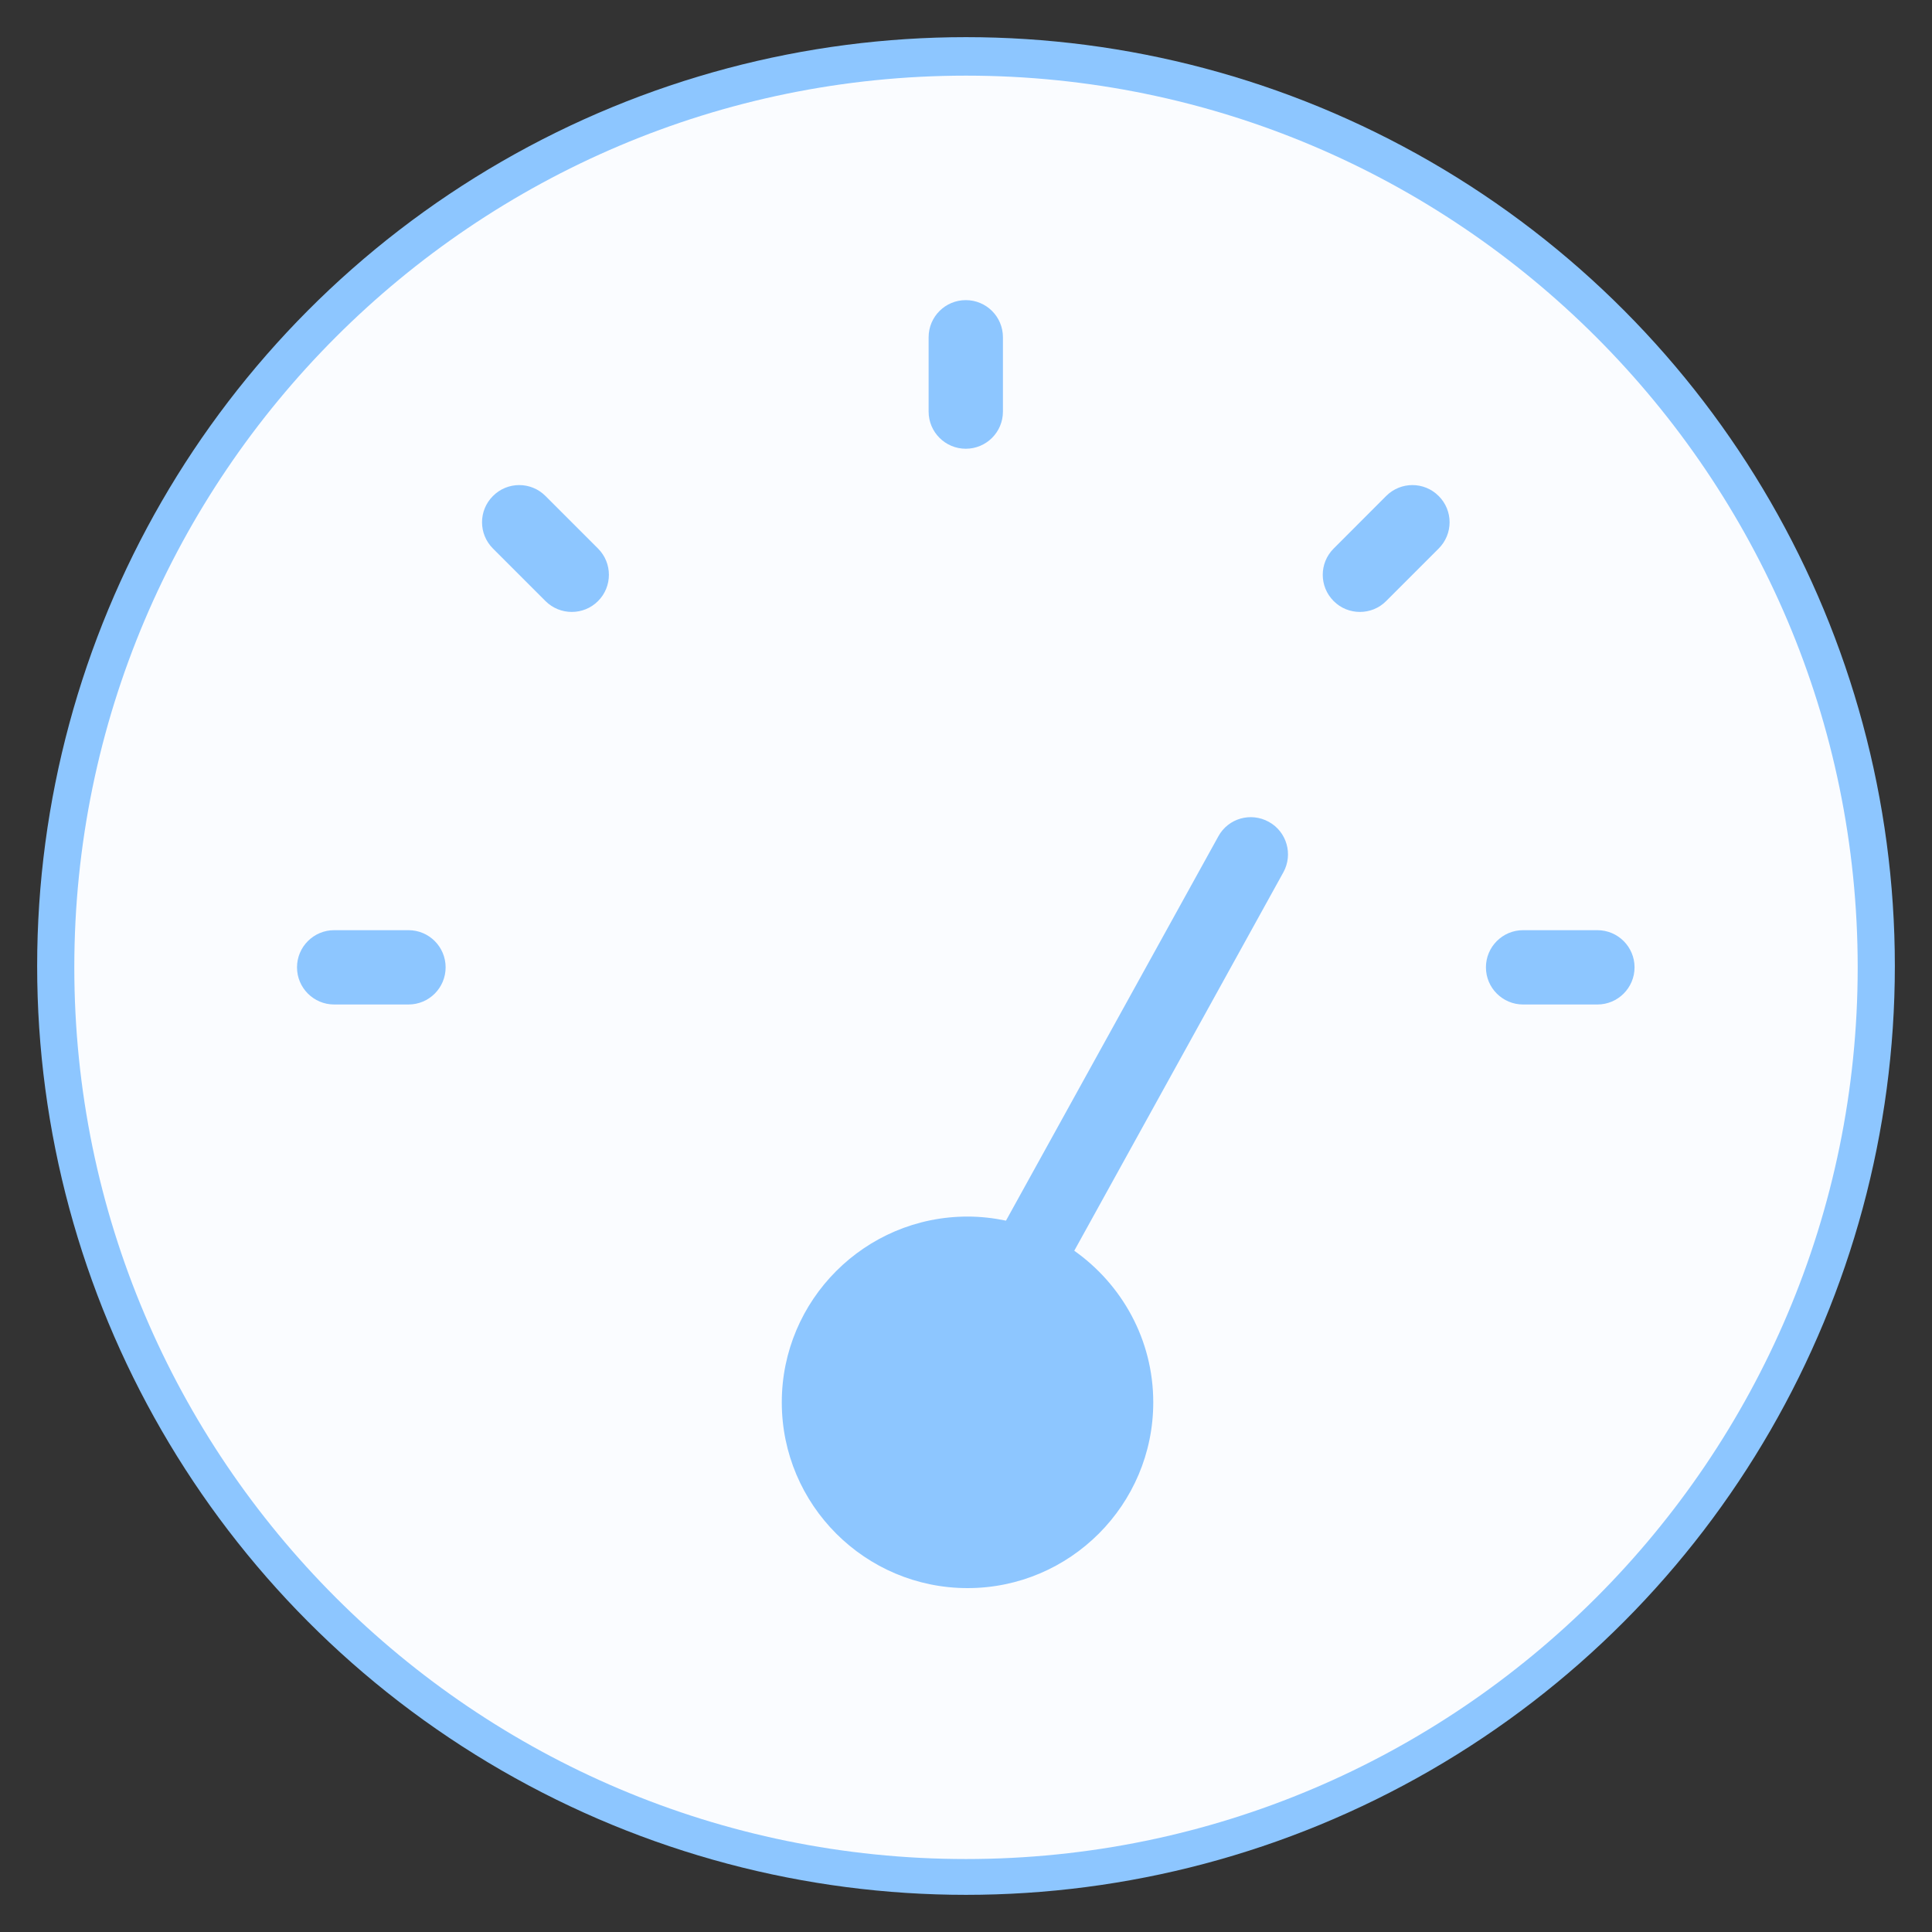 <?xml version="1.0" encoding="UTF-8" standalone="no"?>
<svg width="26px" height="26px" viewBox="0 0 26 26" version="1.1" xmlns="http://www.w3.org/2000/svg" xmlns:xlink="http://www.w3.org/1999/xlink">
    <rect x="0" y="0" width="26" height="26" fill="#333333" stroke="none"/>
    <!-- Generator: Sketch 3.6.1 (26313) - http://www.bohemiancoding.com/sketch -->
    <title>Fill 162 + Fill 163</title>
    <desc>Created with Sketch.</desc>
    <defs></defs>
    <g id="Page-1" stroke="none" stroke-width="1" fill="none" fill-rule="evenodd">
        <g id="Fill-162-+-Fill-163" transform="translate(1, 1)">
            <circle id="Oval-1" stroke="#8DC6FF" fill="#8DC6FF" cx="12" cy="12" r="12"></circle>
            <path d="M12.021,19.372 C12.848,19.372 13.521,18.699 13.521,17.872 C13.521,17.045 12.848,16.372 12.021,16.372 C11.194,16.372 10.521,17.045 10.521,17.872 C10.521,18.699 11.194,19.372 12.021,19.372" id="Fill-162" fill="#8DC6FF"></path>
            <path d="M12,0.018 C5.383,0.018 0,5.401 0,12.018 C0,18.635 5.383,24.018 12,24.018 C18.617,24.018 24,18.635 24,12.018 C24,5.401 18.617,0.018 12,0.018 L12,0.018 Z M7.048,7.089 C6.95,7.187 6.823,7.235 6.695,7.235 C6.567,7.235 6.439,7.187 6.341,7.089 L5.634,6.382 C5.438,6.186 5.438,5.87 5.634,5.675 C5.829,5.479 6.146,5.479 6.341,5.675 L7.048,6.382 C7.243,6.577 7.243,6.894 7.048,7.089 L7.048,7.089 Z M4.997,12.018 C4.997,12.294 4.774,12.518 4.497,12.518 L3.497,12.518 C3.221,12.518 2.997,12.294 2.997,12.018 C2.997,11.742 3.221,11.518 3.497,11.518 L4.497,11.518 C4.774,11.518 4.997,11.742 4.997,12.018 L4.997,12.018 Z M11.997,3.039 C12.274,3.039 12.497,3.262 12.497,3.539 L12.497,4.539 C12.497,4.815 12.274,5.039 11.997,5.039 C11.721,5.039 11.497,4.815 11.497,4.539 L11.497,3.539 C11.497,3.262 11.721,3.039 11.997,3.039 L11.997,3.039 Z M12.021,15.372 C12.198,15.372 12.371,15.392 12.538,15.427 L15.396,10.255 C15.528,10.013 15.832,9.926 16.075,10.06 C16.317,10.193 16.404,10.497 16.271,10.739 L13.457,15.832 C14.098,16.285 14.52,17.029 14.52,17.872 C14.52,19.25 13.4,20.372 12.021,20.372 C10.641,20.372 9.521,19.25 9.521,17.872 C9.521,16.494 10.641,15.372 12.021,15.372 L12.021,15.372 Z M16.948,6.382 L17.654,5.675 C17.85,5.479 18.166,5.479 18.361,5.675 C18.557,5.87 18.557,6.186 18.361,6.382 L17.654,7.089 C17.557,7.187 17.429,7.235 17.301,7.235 C17.173,7.235 17.045,7.187 16.948,7.089 C16.752,6.894 16.752,6.577 16.948,6.382 L16.948,6.382 Z M18.997,12.018 C18.997,11.742 19.221,11.518 19.497,11.518 L20.497,11.518 C20.773,11.518 20.997,11.742 20.997,12.018 C20.997,12.294 20.773,12.518 20.497,12.518 L19.497,12.518 C19.221,12.518 18.997,12.294 18.997,12.018 L18.997,12.018 Z" id="Fill-163" fill="#FAFCFF"></path>
        </g>
    </g>
</svg>